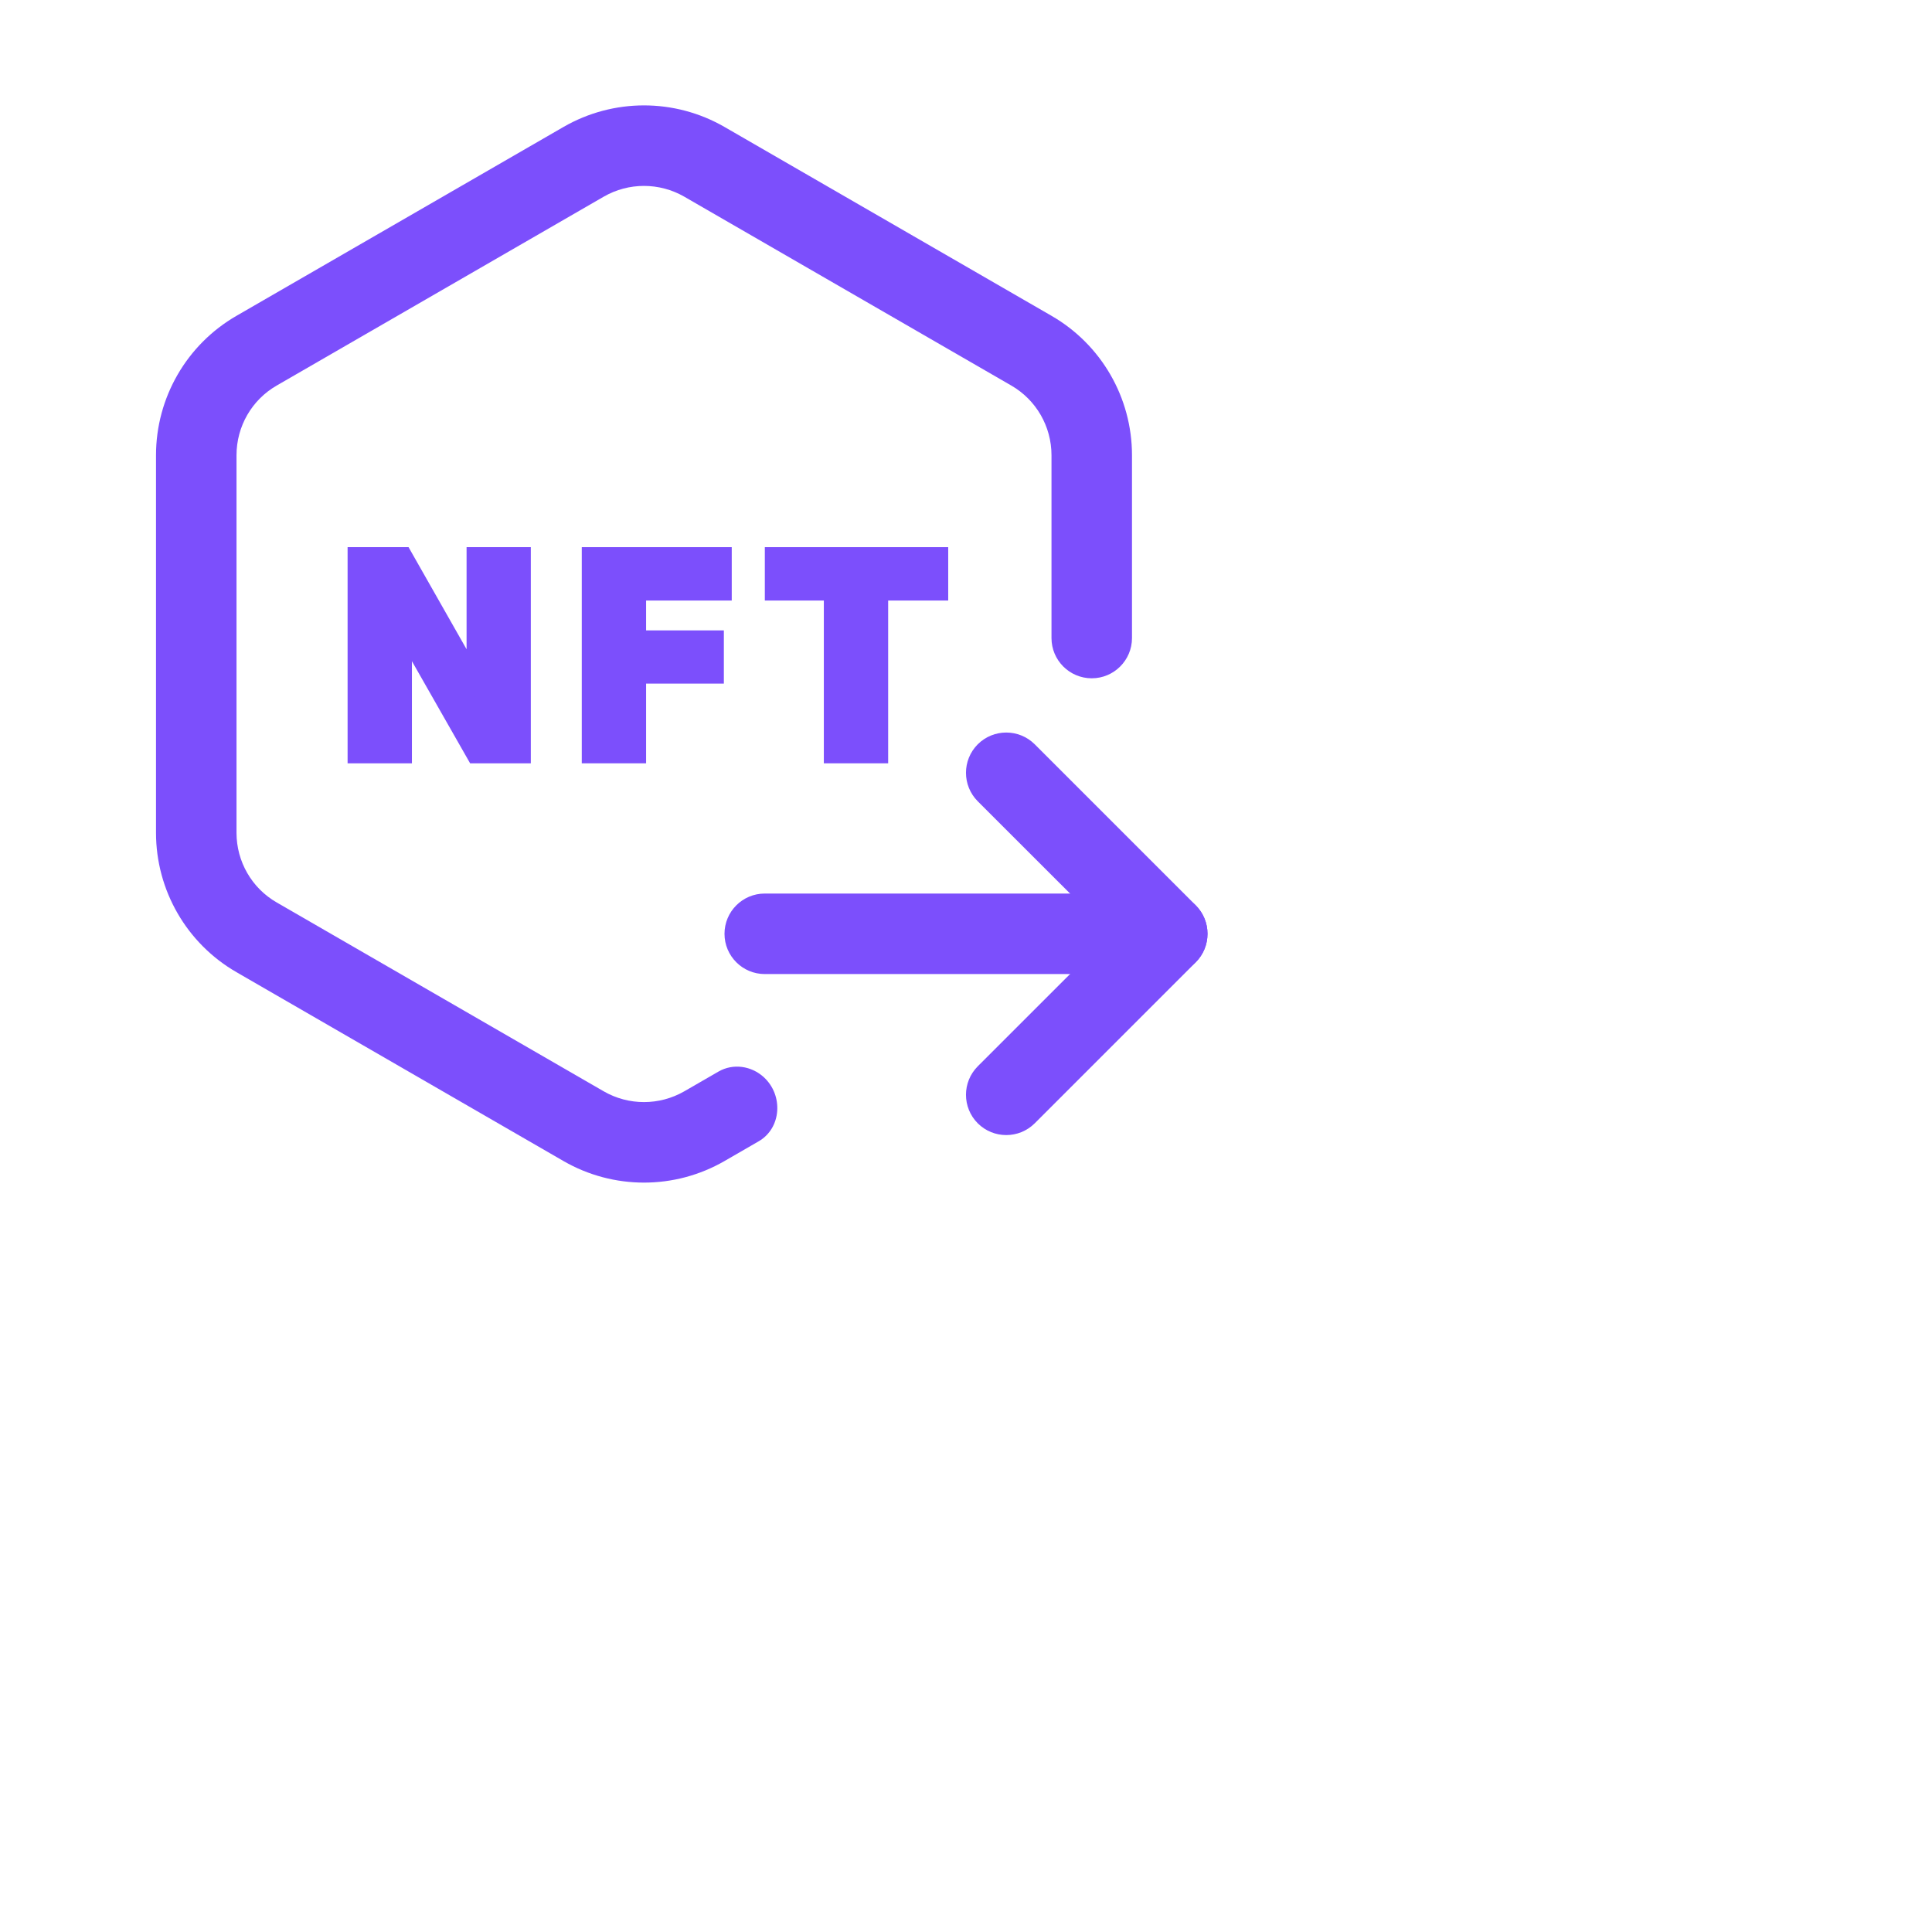 <svg width="24" height="24" viewBox="0 0 24 24" fill="none" xmlns="http://www.w3.org/2000/svg">
<path d="M6.494 9.382H5.898L5.017 7.836V9.382H4.418V6.897H5.017L5.896 8.444V6.897H6.494V9.382Z" fill="#7C4FFC"/>
<path d="M8.892 8.392H7.926V9.382H7.327V6.897H8.99V7.36H7.926V7.931H8.892V8.392Z" fill="#7C4FFC"/>
<path d="M10.933 7.36H11.679V6.897H9.601V7.36H10.334V9.382H10.933V7.36Z" fill="#7C4FFC"/>
<path d="M6.494 9.382H5.898L5.017 7.836V9.382H4.418V6.897H5.017L5.896 8.444V6.897H6.494V9.382Z" stroke="#7C4FFC" stroke-width="0.2"/>
<path d="M8.892 8.392H7.926V9.382H7.327V6.897H8.99V7.36H7.926V7.931H8.892V8.392Z" stroke="#7C4FFC" stroke-width="0.2"/>
<path d="M10.933 7.36H11.679V6.897H9.601V7.36H10.334V9.382H10.933V7.36Z" stroke="#7C4FFC" stroke-width="0.2"/>
<path fill-rule="evenodd" clip-rule="evenodd" d="M8.5 2.443L12.562 4.789C12.871 4.967 13.062 5.297 13.062 5.655V7.926C13.062 8.202 13.286 8.426 13.562 8.426C13.838 8.426 14.062 8.202 14.062 7.926V5.655C14.062 4.94 13.681 4.28 13.062 3.923L9 1.577C8.381 1.22 7.619 1.22 7 1.577L2.938 3.923C2.319 4.28 1.938 4.94 1.938 5.655V10.345C1.938 11.06 2.319 11.72 2.938 12.077L7 14.423C7.619 14.78 8.381 14.78 9 14.423L9.424 14.178C9.71 14.013 9.732 13.604 9.488 13.381C9.334 13.24 9.107 13.207 8.926 13.311L8.5 13.557C8.19 13.735 7.809 13.735 7.5 13.557L3.438 11.211C3.128 11.033 2.938 10.703 2.938 10.345V5.655C2.938 5.297 3.128 4.967 3.438 4.789L7.5 2.443C7.809 2.265 8.19 2.265 8.5 2.443Z" fill="#7C4FFC"/>
<path fill-rule="evenodd" clip-rule="evenodd" d="M9 11.6C9 11.324 9.224 11.1 9.5 11.1H14.5C14.776 11.1 15 11.324 15 11.6C15 11.876 14.776 12.1 14.5 12.1H9.5C9.224 12.1 9 11.876 9 11.6Z" fill="#7C4FFC"/>
<path fill-rule="evenodd" clip-rule="evenodd" d="M12.146 9.246C12.342 9.051 12.658 9.051 12.854 9.246L14.854 11.246C15.049 11.442 15.049 11.758 14.854 11.954L12.854 13.954C12.658 14.149 12.342 14.149 12.146 13.954C11.951 13.758 11.951 13.442 12.146 13.246L13.793 11.6L12.146 9.954C11.951 9.758 11.951 9.442 12.146 9.246Z" fill="#7C4FFC"/>
</svg>
